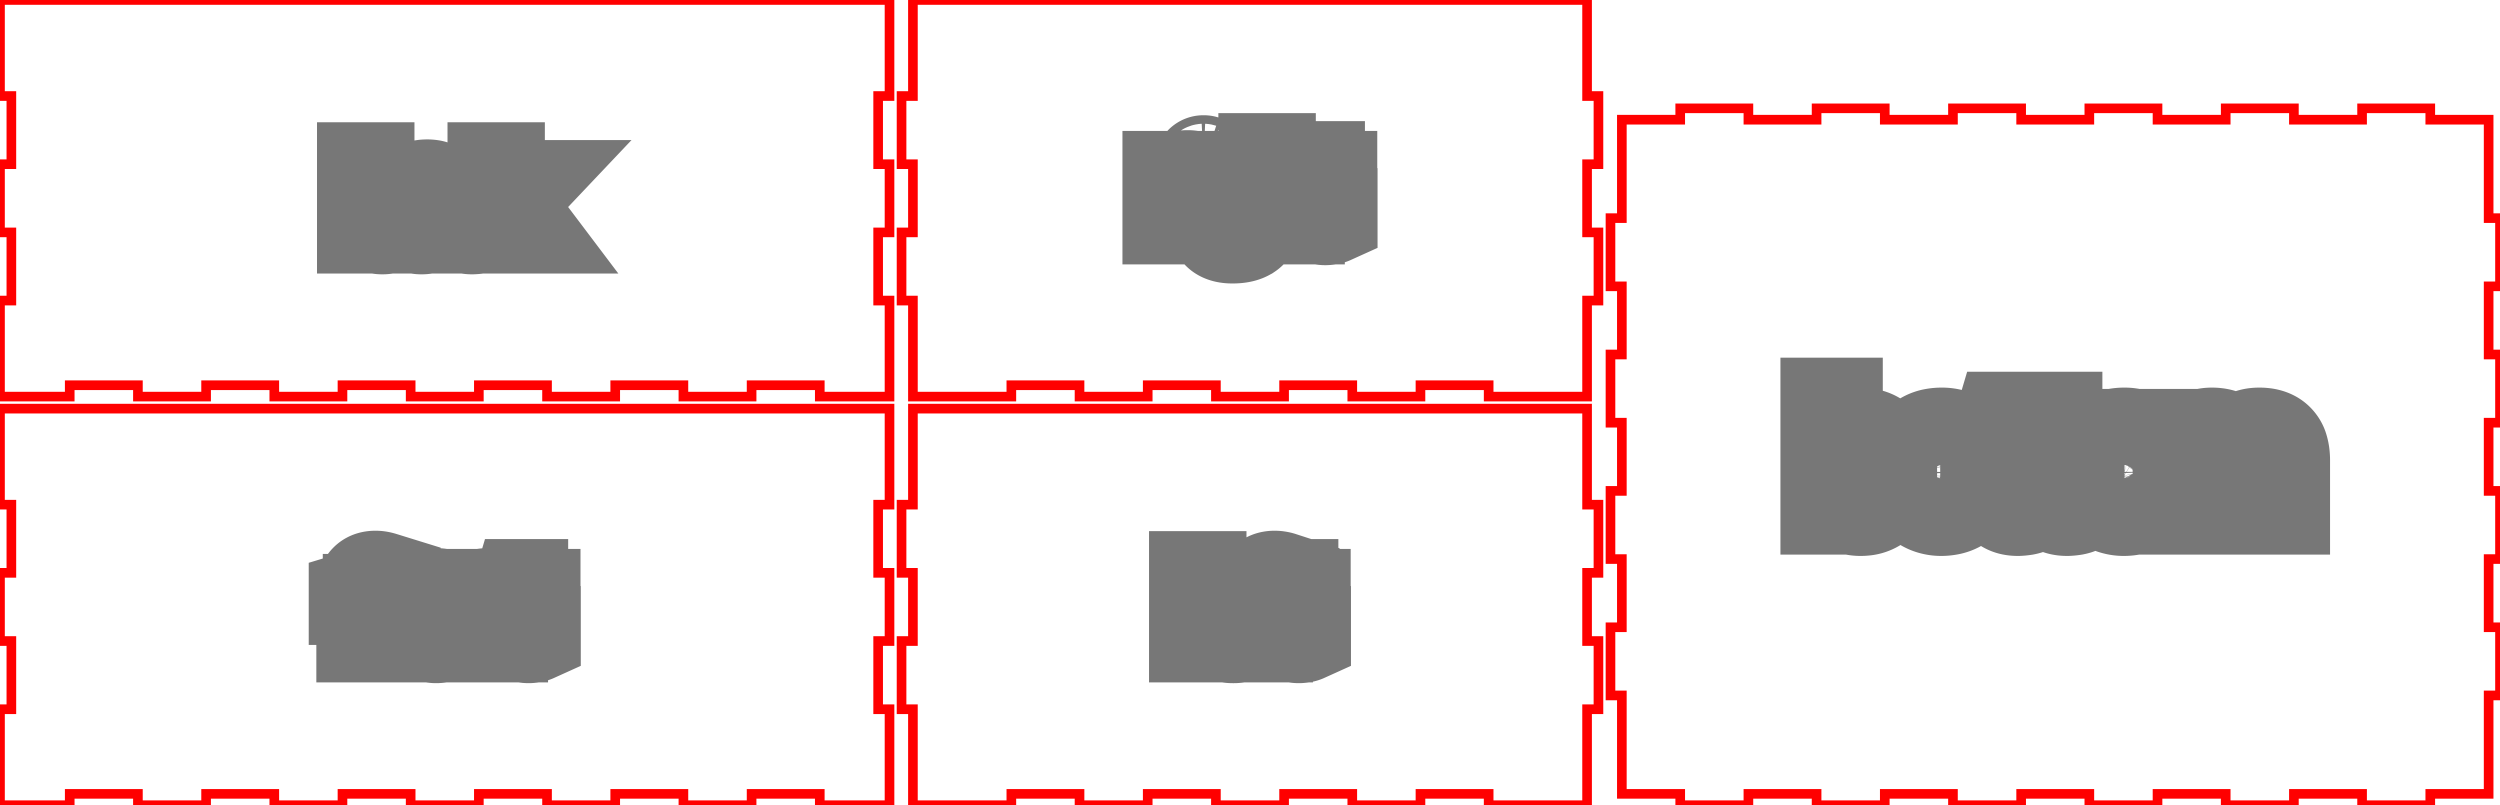 <svg width="25.958in" height="8.361in" viewBox="0 0 25.958 8.361" xmlns="http://www.w3.org/2000/svg" version="1.1" preserveAspectRatio="xMidYMid meet"><g id="svgGroup" stroke-linecap="round" fill-rule="evenodd" font-size="9pt" stroke="#000" stroke-width="0.25mm" fill="none" style="stroke:#000;stroke-width:0.25mm;fill:none"><path d="M 0 4.243 L 0 5.24 L 0.118 5.24 L 0.118 5.948 L 0 5.948 L 0 6.656 L 0.118 6.656 L 0.118 7.364 L 0 7.364 L 0 8.072 L 0 8.361 L 0.724 8.361 L 0.724 8.243 L 1.432 8.243 L 1.432 8.361 L 2.14 8.361 L 2.14 8.243 L 2.848 8.243 L 2.848 8.361 L 3.556 8.361 L 3.556 8.243 L 4.264 8.243 L 4.264 8.361 L 4.972 8.361 L 4.972 8.243 L 5.68 8.243 L 5.68 8.361 L 6.388 8.361 L 6.388 8.243 L 7.096 8.243 L 7.096 8.361 L 7.804 8.361 L 7.804 8.243 L 8.512 8.243 L 8.512 8.361 L 9.236 8.361 L 9.236 7.364 L 9.118 7.364 L 9.118 6.656 L 9.236 6.656 L 9.236 5.948 L 9.118 5.948 L 9.118 5.24 L 9.236 5.24 L 9.236 4.532 L 9.236 4.243 L 0 4.243 Z" id="front_outsideCutPath" stroke="#FF0000" stroke-width="0.1" style="stroke:#FF0000;stroke-width:0.1" vector-effect="non-scaling-stroke"/><path d="M 5.218 6.613 L 5.151 6.613 L 5.151 6.328 A 0.189 0.189 0 0 0 5.149 6.298 Q 5.147 6.283 5.141 6.27 A 0.079 0.079 0 0 0 5.127 6.248 Q 5.107 6.226 5.069 6.222 A 0.177 0.177 0 0 0 5.05 6.221 Q 4.981 6.221 4.949 6.258 A 0.109 0.109 0 0 0 4.93 6.292 Q 4.917 6.327 4.917 6.382 L 4.917 6.613 L 4.85 6.613 L 4.85 6.172 L 4.904 6.172 L 4.915 6.233 L 4.918 6.233 A 0.135 0.135 0 0 1 4.971 6.184 A 0.163 0.163 0 0 1 4.976 6.182 Q 5.013 6.164 5.058 6.164 A 0.264 0.264 0 0 1 5.103 6.168 Q 5.15 6.176 5.178 6.203 A 0.116 0.116 0 0 1 5.206 6.247 Q 5.213 6.265 5.216 6.288 A 0.291 0.291 0 0 1 5.218 6.326 L 5.218 6.613 Z M 3.936 6.172 L 3.936 6.224 L 3.824 6.224 L 3.824 6.613 L 3.757 6.613 L 3.757 6.224 L 3.678 6.224 L 3.678 6.194 L 3.757 6.17 L 3.757 6.145 A 0.271 0.271 0 0 1 3.763 6.084 Q 3.783 6 3.863 5.986 A 0.203 0.203 0 0 1 3.899 5.983 A 0.215 0.215 0 0 1 3.929 5.985 Q 3.944 5.987 3.96 5.991 A 0.432 0.432 0 0 1 3.981 5.997 L 3.964 6.05 A 0.324 0.324 0 0 0 3.938 6.043 Q 3.926 6.04 3.914 6.039 A 0.144 0.144 0 0 0 3.898 6.038 A 0.09 0.09 0 0 0 3.876 6.04 A 0.058 0.058 0 0 0 3.842 6.063 A 0.077 0.077 0 0 0 3.831 6.084 Q 3.824 6.107 3.824 6.144 L 3.824 6.172 L 3.936 6.172 Z M 5.558 6.558 L 5.558 6.609 A 0.066 0.066 0 0 1 5.55 6.612 Q 5.542 6.615 5.53 6.617 A 0.25 0.25 0 0 1 5.526 6.618 A 0.289 0.289 0 0 1 5.507 6.62 Q 5.498 6.621 5.49 6.621 A 0.17 0.17 0 0 1 5.488 6.621 Q 5.36 6.621 5.36 6.486 L 5.36 6.224 L 5.297 6.224 L 5.297 6.192 L 5.36 6.164 L 5.388 6.07 L 5.427 6.07 L 5.427 6.172 L 5.555 6.172 L 5.555 6.224 L 5.427 6.224 L 5.427 6.484 Q 5.427 6.512 5.436 6.53 A 0.065 0.065 0 0 0 5.446 6.545 A 0.062 0.062 0 0 0 5.484 6.565 A 0.089 0.089 0 0 0 5.498 6.566 A 0.219 0.219 0 0 0 5.53 6.564 A 0.206 0.206 0 0 0 5.532 6.563 Q 5.542 6.562 5.55 6.56 A 0.139 0.139 0 0 0 5.557 6.558 Z M 4.27 6.169 L 4.261 6.231 A 0.294 0.294 0 0 0 4.24 6.227 Q 4.225 6.225 4.212 6.225 A 0.116 0.116 0 0 0 4.127 6.262 A 0.158 0.158 0 0 0 4.121 6.268 A 0.152 0.152 0 0 0 4.084 6.354 A 0.203 0.203 0 0 0 4.083 6.377 L 4.083 6.613 L 4.016 6.613 L 4.016 6.172 L 4.071 6.172 L 4.079 6.254 L 4.082 6.254 A 0.225 0.225 0 0 1 4.107 6.218 A 0.172 0.172 0 0 1 4.141 6.188 Q 4.176 6.164 4.217 6.164 A 0.306 0.306 0 0 1 4.245 6.165 A 0.224 0.224 0 0 1 4.27 6.169 Z M 4.727 6.459 A 0.345 0.345 0 0 0 4.733 6.392 A 0.391 0.391 0 0 0 4.733 6.382 Q 4.73 6.284 4.678 6.226 A 0.175 0.175 0 0 0 4.597 6.173 A 0.224 0.224 0 0 0 4.531 6.164 A 0.259 0.259 0 0 0 4.485 6.168 A 0.177 0.177 0 0 0 4.382 6.224 A 0.184 0.184 0 0 0 4.359 6.256 Q 4.342 6.286 4.334 6.325 A 0.347 0.347 0 0 0 4.328 6.392 A 0.334 0.334 0 0 0 4.332 6.446 A 0.247 0.247 0 0 0 4.353 6.514 A 0.219 0.219 0 0 0 4.358 6.523 A 0.181 0.181 0 0 0 4.424 6.593 A 0.186 0.186 0 0 0 4.466 6.612 A 0.214 0.214 0 0 0 4.529 6.621 A 0.259 0.259 0 0 0 4.574 6.617 A 0.178 0.178 0 0 0 4.679 6.561 A 0.186 0.186 0 0 0 4.701 6.53 Q 4.719 6.499 4.727 6.459 Z M 4.397 6.392 A 0.338 0.338 0 0 0 4.4 6.441 Q 4.404 6.465 4.411 6.485 A 0.14 0.14 0 0 0 4.431 6.521 A 0.109 0.109 0 0 0 4.502 6.563 A 0.166 0.166 0 0 0 4.53 6.565 A 0.155 0.155 0 0 0 4.571 6.56 A 0.108 0.108 0 0 0 4.63 6.521 A 0.143 0.143 0 0 0 4.652 6.478 Q 4.659 6.458 4.661 6.433 A 0.352 0.352 0 0 0 4.664 6.392 Q 4.664 6.338 4.65 6.301 A 0.137 0.137 0 0 0 4.63 6.265 A 0.11 0.11 0 0 0 4.561 6.224 A 0.168 0.168 0 0 0 4.529 6.221 A 0.159 0.159 0 0 0 4.49 6.226 A 0.106 0.106 0 0 0 4.43 6.264 Q 4.406 6.295 4.4 6.348 A 0.353 0.353 0 0 0 4.397 6.392 Z" id="front_labelLayer" stroke="#777777" fill="#777777" style="stroke:#777777;fill:#777777" vector-effect="non-scaling-stroke"/><path d="M 9.479 4.243 L 9.479 5.24 L 9.361 5.24 L 9.361 5.948 L 9.479 5.948 L 9.479 6.656 L 9.361 6.656 L 9.361 7.364 L 9.479 7.364 L 9.479 8.072 L 9.479 8.361 L 10.501 8.361 L 10.501 8.243 L 11.209 8.243 L 11.209 8.361 L 11.917 8.361 L 11.917 8.243 L 12.625 8.243 L 12.625 8.361 L 13.333 8.361 L 13.333 8.243 L 14.041 8.243 L 14.041 8.361 L 14.749 8.361 L 14.749 8.243 L 15.457 8.243 L 15.457 8.361 L 16.165 8.361 L 16.479 8.361 L 16.479 7.364 L 16.597 7.364 L 16.597 6.656 L 16.479 6.656 L 16.479 5.948 L 16.597 5.948 L 16.597 5.24 L 16.479 5.24 L 16.479 4.532 L 16.479 4.243 L 9.479 4.243 Z" id="left_outsideCutPath" stroke="#FF0000" stroke-width="0.1" style="stroke:#FF0000;stroke-width:0.1" vector-effect="non-scaling-stroke"/><path d="M 13.272 6.172 L 13.272 6.224 L 13.16 6.224 L 13.16 6.613 L 13.093 6.613 L 13.093 6.224 L 13.014 6.224 L 13.014 6.194 L 13.093 6.17 L 13.093 6.145 A 0.271 0.271 0 0 1 13.099 6.084 Q 13.119 6 13.199 5.986 A 0.203 0.203 0 0 1 13.235 5.983 A 0.215 0.215 0 0 1 13.265 5.985 Q 13.28 5.987 13.297 5.991 A 0.432 0.432 0 0 1 13.317 5.997 L 13.3 6.05 A 0.324 0.324 0 0 0 13.275 6.043 Q 13.262 6.04 13.251 6.039 A 0.144 0.144 0 0 0 13.234 6.038 A 0.09 0.09 0 0 0 13.212 6.04 A 0.058 0.058 0 0 0 13.178 6.063 A 0.077 0.077 0 0 0 13.168 6.084 Q 13.16 6.107 13.16 6.144 L 13.16 6.172 L 13.272 6.172 Z M 12.959 6.363 L 12.959 6.405 L 12.656 6.405 Q 12.657 6.458 12.675 6.493 A 0.125 0.125 0 0 0 12.695 6.523 A 0.121 0.121 0 0 0 12.759 6.558 A 0.184 0.184 0 0 0 12.8 6.563 A 0.353 0.353 0 0 0 12.932 6.537 A 0.405 0.405 0 0 0 12.941 6.533 L 12.941 6.593 A 0.401 0.401 0 0 1 12.904 6.606 A 0.307 0.307 0 0 1 12.874 6.614 Q 12.849 6.62 12.817 6.621 A 0.543 0.543 0 0 1 12.797 6.621 A 0.259 0.259 0 0 1 12.733 6.613 A 0.184 0.184 0 0 1 12.643 6.562 Q 12.587 6.502 12.587 6.396 Q 12.587 6.29 12.639 6.227 Q 12.692 6.164 12.78 6.164 A 0.203 0.203 0 0 1 12.837 6.172 A 0.155 0.155 0 0 1 12.911 6.219 A 0.187 0.187 0 0 1 12.954 6.304 A 0.272 0.272 0 0 1 12.959 6.363 Z M 13.555 6.558 L 13.555 6.609 A 0.066 0.066 0 0 1 13.547 6.612 Q 13.539 6.615 13.527 6.617 A 0.25 0.25 0 0 1 13.523 6.618 A 0.289 0.289 0 0 1 13.504 6.62 Q 13.495 6.621 13.487 6.621 A 0.17 0.17 0 0 1 13.485 6.621 Q 13.357 6.621 13.357 6.486 L 13.357 6.224 L 13.294 6.224 L 13.294 6.192 L 13.357 6.164 L 13.385 6.07 L 13.424 6.07 L 13.424 6.172 L 13.552 6.172 L 13.552 6.224 L 13.424 6.224 L 13.424 6.484 Q 13.424 6.512 13.433 6.53 A 0.065 0.065 0 0 0 13.443 6.545 A 0.062 0.062 0 0 0 13.481 6.565 A 0.089 0.089 0 0 0 13.495 6.566 A 0.219 0.219 0 0 0 13.527 6.564 A 0.206 0.206 0 0 0 13.529 6.563 Q 13.539 6.562 13.547 6.56 A 0.139 0.139 0 0 0 13.554 6.558 Z M 12.47 5.987 L 12.47 6.613 L 12.403 6.613 L 12.403 5.987 L 12.47 5.987 Z M 12.657 6.35 L 12.888 6.35 Q 12.888 6.308 12.875 6.279 A 0.103 0.103 0 0 0 12.86 6.254 A 0.091 0.091 0 0 0 12.805 6.222 A 0.137 0.137 0 0 0 12.779 6.22 Q 12.726 6.22 12.695 6.255 A 0.132 0.132 0 0 0 12.668 6.299 Q 12.662 6.317 12.659 6.339 A 0.252 0.252 0 0 0 12.657 6.35 Z" id="left_labelLayer" stroke="#777777" fill="#777777" style="stroke:#777777;fill:#777777" vector-effect="non-scaling-stroke"/><path d="M 0 0 L 0 0.997 L 0.118 0.997 L 0.118 1.705 L 0 1.705 L 0 2.413 L 0.118 2.413 L 0.118 3.121 L 0 3.121 L 0 3.829 L 0 4.118 L 0.724 4.118 L 0.724 4 L 1.432 4 L 1.432 4.118 L 2.14 4.118 L 2.14 4 L 2.848 4 L 2.848 4.118 L 3.556 4.118 L 3.556 4 L 4.264 4 L 4.264 4.118 L 4.972 4.118 L 4.972 4 L 5.68 4 L 5.68 4.118 L 6.388 4.118 L 6.388 4 L 7.096 4 L 7.096 4.118 L 7.804 4.118 L 7.804 4 L 8.512 4 L 8.512 4.118 L 9.236 4.118 L 9.236 3.121 L 9.118 3.121 L 9.118 2.413 L 9.236 2.413 L 9.236 1.705 L 9.118 1.705 L 9.118 0.997 L 9.236 0.997 L 9.236 0.289 L 9.236 0 L 0 0 Z" id="back_outsideCutPath" stroke="#FF0000" stroke-width="0.1" style="stroke:#FF0000;stroke-width:0.1" vector-effect="non-scaling-stroke"/><path d="M 5.182 2.142 L 5.185 2.142 Q 5.202 2.118 5.238 2.078 L 5.38 1.927 L 5.459 1.927 L 5.281 2.115 L 5.472 2.368 L 5.391 2.368 L 5.235 2.16 L 5.185 2.203 L 5.185 2.368 L 5.119 2.368 L 5.119 1.742 L 5.185 1.742 L 5.185 2.074 Q 5.185 2.096 5.182 2.142 Z M 3.831 2.311 L 3.826 2.311 L 3.812 2.368 L 3.764 2.368 L 3.764 1.742 L 3.831 1.742 L 3.831 1.894 A 1.392 1.392 0 0 1 3.83 1.941 Q 3.829 1.965 3.828 1.986 L 3.831 1.986 Q 3.878 1.92 3.969 1.92 A 0.204 0.204 0 0 1 4.027 1.928 A 0.153 0.153 0 0 1 4.104 1.979 A 0.197 0.197 0 0 1 4.139 2.046 Q 4.147 2.073 4.15 2.106 A 0.429 0.429 0 0 1 4.152 2.147 Q 4.152 2.224 4.128 2.276 A 0.188 0.188 0 0 1 4.104 2.316 A 0.158 0.158 0 0 1 3.992 2.375 A 0.226 0.226 0 0 1 3.969 2.376 Q 3.926 2.376 3.891 2.36 Q 3.855 2.344 3.831 2.311 Z M 4.589 2.368 L 4.54 2.368 L 4.527 2.305 L 4.523 2.305 A 0.277 0.277 0 0 1 4.501 2.33 Q 4.489 2.342 4.477 2.35 A 0.123 0.123 0 0 1 4.458 2.361 Q 4.425 2.376 4.376 2.376 A 0.205 0.205 0 0 1 4.334 2.372 Q 4.298 2.364 4.273 2.342 Q 4.236 2.308 4.236 2.246 A 0.116 0.116 0 0 1 4.302 2.137 Q 4.354 2.109 4.449 2.106 L 4.524 2.104 L 4.524 2.076 A 0.192 0.192 0 0 0 4.522 2.049 Q 4.52 2.034 4.516 2.023 A 0.074 0.074 0 0 0 4.502 2 A 0.068 0.068 0 0 0 4.474 1.982 Q 4.463 1.978 4.449 1.976 A 0.165 0.165 0 0 0 4.431 1.975 A 0.217 0.217 0 0 0 4.381 1.981 Q 4.358 1.987 4.333 1.997 A 0.447 0.447 0 0 0 4.306 2.009 L 4.285 1.958 A 0.308 0.308 0 0 1 4.345 1.933 A 0.351 0.351 0 0 1 4.357 1.93 A 0.309 0.309 0 0 1 4.435 1.92 A 0.282 0.282 0 0 1 4.478 1.923 Q 4.5 1.926 4.517 1.934 A 0.114 0.114 0 0 1 4.551 1.955 A 0.106 0.106 0 0 1 4.579 1.997 Q 4.585 2.014 4.588 2.036 A 0.263 0.263 0 0 1 4.589 2.067 L 4.589 2.368 Z M 5.021 1.942 L 5 1.999 A 0.297 0.297 0 0 0 4.968 1.988 A 0.355 0.355 0 0 0 4.952 1.984 Q 4.926 1.978 4.906 1.978 Q 4.772 1.978 4.772 2.149 A 0.323 0.323 0 0 0 4.775 2.197 Q 4.778 2.22 4.786 2.24 A 0.138 0.138 0 0 0 4.804 2.274 A 0.106 0.106 0 0 0 4.873 2.315 A 0.161 0.161 0 0 0 4.902 2.318 Q 4.957 2.318 5.015 2.294 L 5.015 2.353 A 0.19 0.19 0 0 1 4.968 2.369 Q 4.947 2.374 4.922 2.375 A 0.366 0.366 0 0 1 4.903 2.376 A 0.249 0.249 0 0 1 4.842 2.369 A 0.169 0.169 0 0 1 4.755 2.317 A 0.193 0.193 0 0 1 4.715 2.243 Q 4.706 2.214 4.703 2.179 A 0.404 0.404 0 0 1 4.702 2.15 A 0.368 0.368 0 0 1 4.708 2.083 Q 4.715 2.046 4.73 2.016 A 0.184 0.184 0 0 1 4.756 1.979 A 0.173 0.173 0 0 1 4.85 1.925 A 0.262 0.262 0 0 1 4.908 1.919 Q 4.939 1.919 4.971 1.926 A 0.333 0.333 0 0 1 4.99 1.93 Q 5.008 1.936 5.021 1.942 Z M 3.887 1.992 A 0.089 0.089 0 0 0 3.861 2.015 A 0.114 0.114 0 0 0 3.845 2.046 Q 3.833 2.078 3.831 2.125 A 0.514 0.514 0 0 0 3.831 2.147 A 0.441 0.441 0 0 0 3.833 2.193 Q 3.839 2.251 3.862 2.28 A 0.097 0.097 0 0 0 3.911 2.313 Q 3.933 2.32 3.961 2.32 A 0.133 0.133 0 0 0 3.999 2.315 A 0.096 0.096 0 0 0 4.053 2.275 Q 4.075 2.243 4.081 2.191 A 0.383 0.383 0 0 0 4.083 2.146 Q 4.083 2.065 4.056 2.022 A 0.111 0.111 0 0 0 4.053 2.018 A 0.097 0.097 0 0 0 3.991 1.979 A 0.154 0.154 0 0 0 3.96 1.976 Q 3.915 1.976 3.887 1.992 Z M 4.523 2.191 L 4.523 2.151 L 4.456 2.154 A 0.49 0.49 0 0 0 4.417 2.157 Q 4.367 2.163 4.341 2.179 Q 4.306 2.201 4.306 2.247 A 0.095 0.095 0 0 0 4.308 2.269 Q 4.312 2.286 4.323 2.297 A 0.059 0.059 0 0 0 4.328 2.302 A 0.073 0.073 0 0 0 4.355 2.316 Q 4.366 2.32 4.379 2.32 A 0.15 0.15 0 0 0 4.389 2.321 Q 4.452 2.321 4.487 2.287 A 0.112 0.112 0 0 0 4.518 2.231 A 0.17 0.17 0 0 0 4.523 2.192 Z" id="back_labelLayer" stroke="#777777" fill="#777777" style="stroke:#777777;fill:#777777" vector-effect="non-scaling-stroke"/><path d="M 9.479 0 L 9.479 0.997 L 9.361 0.997 L 9.361 1.705 L 9.479 1.705 L 9.479 2.413 L 9.361 2.413 L 9.361 3.121 L 9.479 3.121 L 9.479 3.829 L 9.479 4.118 L 10.501 4.118 L 10.501 4 L 11.209 4 L 11.209 4.118 L 11.917 4.118 L 11.917 4 L 12.625 4 L 12.625 4.118 L 13.333 4.118 L 13.333 4 L 14.041 4 L 14.041 4.118 L 14.749 4.118 L 14.749 4 L 15.457 4 L 15.457 4.118 L 16.165 4.118 L 16.479 4.118 L 16.479 3.121 L 16.597 3.121 L 16.597 2.413 L 16.479 2.413 L 16.479 1.705 L 16.597 1.705 L 16.597 0.997 L 16.479 0.997 L 16.479 0.289 L 16.479 0 L 9.479 0 Z" id="right_outsideCutPath" stroke="#FF0000" stroke-width="0.1" style="stroke:#FF0000;stroke-width:0.1" vector-effect="non-scaling-stroke"/><path d="M 13.491 2.273 L 13.424 2.273 L 13.424 1.988 A 0.189 0.189 0 0 0 13.422 1.958 Q 13.42 1.943 13.414 1.93 A 0.079 0.079 0 0 0 13.4 1.907 Q 13.38 1.886 13.342 1.882 A 0.177 0.177 0 0 0 13.323 1.881 Q 13.253 1.881 13.221 1.919 A 0.111 0.111 0 0 0 13.203 1.952 Q 13.191 1.983 13.19 2.028 A 0.431 0.431 0 0 0 13.19 2.043 L 13.19 2.273 L 13.123 2.273 L 13.123 1.647 L 13.19 1.647 L 13.19 1.837 A 0.6 0.6 0 0 1 13.189 1.86 Q 13.189 1.87 13.188 1.88 A 0.261 0.261 0 0 1 13.186 1.893 L 13.19 1.893 A 0.133 0.133 0 0 1 13.237 1.848 A 0.163 0.163 0 0 1 13.246 1.843 A 0.171 0.171 0 0 1 13.303 1.827 A 0.217 0.217 0 0 1 13.329 1.825 A 0.271 0.271 0 0 1 13.375 1.829 Q 13.423 1.837 13.451 1.863 A 0.116 0.116 0 0 1 13.479 1.908 Q 13.491 1.94 13.491 1.985 L 13.491 2.273 Z M 12.88 1.832 L 13.032 1.832 L 13.032 1.874 L 12.951 1.884 A 0.109 0.109 0 0 1 12.96 1.898 Q 12.964 1.905 12.968 1.914 A 0.206 0.206 0 0 1 12.971 1.921 A 0.128 0.128 0 0 1 12.978 1.952 A 0.165 0.165 0 0 1 12.98 1.972 A 0.153 0.153 0 0 1 12.973 2.02 A 0.124 0.124 0 0 1 12.935 2.075 A 0.148 0.148 0 0 1 12.877 2.106 Q 12.855 2.112 12.829 2.114 A 0.29 0.29 0 0 1 12.814 2.114 A 0.215 0.215 0 0 1 12.789 2.113 A 0.181 0.181 0 0 1 12.777 2.111 Q 12.753 2.124 12.742 2.14 A 0.05 0.05 0 0 0 12.734 2.168 Q 12.734 2.185 12.748 2.194 A 0.037 0.037 0 0 0 12.749 2.194 A 0.047 0.047 0 0 0 12.76 2.199 Q 12.77 2.202 12.787 2.203 A 0.254 0.254 0 0 0 12.8 2.203 L 12.878 2.203 A 0.273 0.273 0 0 1 12.92 2.206 Q 12.941 2.209 12.959 2.216 A 0.121 0.121 0 0 1 12.988 2.233 A 0.098 0.098 0 0 1 13.025 2.295 A 0.147 0.147 0 0 1 13.027 2.321 Q 13.027 2.393 12.97 2.431 A 0.159 0.159 0 0 1 12.968 2.432 Q 12.909 2.471 12.797 2.471 Q 12.71 2.471 12.663 2.439 A 0.106 0.106 0 0 1 12.629 2.401 Q 12.618 2.381 12.617 2.355 A 0.141 0.141 0 0 1 12.616 2.348 A 0.102 0.102 0 0 1 12.642 2.278 A 0.117 0.117 0 0 1 12.682 2.249 A 0.165 0.165 0 0 1 12.715 2.238 A 0.069 0.069 0 0 1 12.688 2.217 A 0.082 0.082 0 0 1 12.686 2.215 Q 12.675 2.199 12.675 2.177 A 0.076 0.076 0 0 1 12.679 2.153 A 0.068 0.068 0 0 1 12.688 2.135 Q 12.697 2.121 12.716 2.108 A 0.21 0.21 0 0 1 12.728 2.1 A 0.117 0.117 0 0 1 12.677 2.059 A 0.145 0.145 0 0 1 12.673 2.052 A 0.138 0.138 0 0 1 12.651 1.986 A 0.168 0.168 0 0 1 12.651 1.975 A 0.193 0.193 0 0 1 12.656 1.929 A 0.127 0.127 0 0 1 12.694 1.863 Q 12.732 1.829 12.797 1.825 A 0.295 0.295 0 0 1 12.818 1.824 A 0.256 0.256 0 0 1 12.851 1.826 A 0.195 0.195 0 0 1 12.88 1.832 Z M 13.831 2.218 L 13.831 2.269 A 0.066 0.066 0 0 1 13.823 2.272 Q 13.815 2.275 13.803 2.277 A 0.25 0.25 0 0 1 13.799 2.278 A 0.289 0.289 0 0 1 13.78 2.28 Q 13.771 2.281 13.763 2.281 A 0.17 0.17 0 0 1 13.761 2.281 Q 13.633 2.281 13.633 2.146 L 13.633 1.884 L 13.57 1.884 L 13.57 1.852 L 13.633 1.824 L 13.661 1.73 L 13.7 1.73 L 13.7 1.832 L 13.828 1.832 L 13.828 1.884 L 13.7 1.884 L 13.7 2.143 Q 13.7 2.171 13.709 2.19 A 0.065 0.065 0 0 0 13.719 2.205 A 0.062 0.062 0 0 0 13.757 2.225 A 0.089 0.089 0 0 0 13.771 2.226 A 0.219 0.219 0 0 0 13.803 2.224 A 0.206 0.206 0 0 0 13.805 2.223 Q 13.815 2.222 13.823 2.22 A 0.139 0.139 0 0 0 13.83 2.218 Z M 12.381 1.829 L 12.372 1.891 A 0.294 0.294 0 0 0 12.35 1.887 Q 12.336 1.885 12.323 1.885 A 0.116 0.116 0 0 0 12.238 1.922 A 0.158 0.158 0 0 0 12.232 1.928 A 0.152 0.152 0 0 0 12.195 2.014 A 0.203 0.203 0 0 0 12.194 2.036 L 12.194 2.273 L 12.127 2.273 L 12.127 1.832 L 12.182 1.832 L 12.19 1.914 L 12.193 1.914 A 0.225 0.225 0 0 1 12.218 1.878 A 0.172 0.172 0 0 1 12.252 1.847 Q 12.287 1.824 12.328 1.824 A 0.306 0.306 0 0 1 12.356 1.825 A 0.224 0.224 0 0 1 12.381 1.829 Z M 12.53 1.832 L 12.53 2.273 L 12.463 2.273 L 12.463 1.832 L 12.53 1.832 Z M 12.857 2.263 L 12.777 2.263 A 0.153 0.153 0 0 0 12.749 2.265 Q 12.734 2.268 12.721 2.275 A 0.078 0.078 0 0 0 12.706 2.285 A 0.07 0.07 0 0 0 12.683 2.324 A 0.107 0.107 0 0 0 12.681 2.347 Q 12.681 2.38 12.707 2.399 A 0.078 0.078 0 0 0 12.711 2.401 Q 12.732 2.414 12.765 2.418 A 0.274 0.274 0 0 0 12.797 2.42 Q 12.873 2.42 12.913 2.4 A 0.111 0.111 0 0 0 12.922 2.395 A 0.097 0.097 0 0 0 12.944 2.376 A 0.073 0.073 0 0 0 12.962 2.326 A 0.09 0.09 0 0 0 12.961 2.308 Q 12.959 2.298 12.954 2.29 A 0.042 0.042 0 0 0 12.94 2.277 Q 12.918 2.263 12.857 2.263 Z M 12.717 1.973 A 0.13 0.13 0 0 0 12.72 2.001 Q 12.725 2.027 12.743 2.043 Q 12.767 2.065 12.807 2.067 A 0.172 0.172 0 0 0 12.816 2.067 A 0.145 0.145 0 0 0 12.854 2.062 Q 12.914 2.046 12.914 1.972 A 0.144 0.144 0 0 0 12.909 1.933 Q 12.892 1.873 12.815 1.873 A 0.14 0.14 0 0 0 12.786 1.876 Q 12.759 1.881 12.742 1.898 A 0.08 0.08 0 0 0 12.723 1.931 Q 12.719 1.943 12.718 1.959 A 0.176 0.176 0 0 0 12.717 1.973 Z M 12.459 1.701 A 0.074 0.074 0 0 0 12.458 1.713 Q 12.458 1.724 12.46 1.733 A 0.034 0.034 0 0 0 12.469 1.746 A 0.037 0.037 0 0 0 12.482 1.755 A 0.042 0.042 0 0 0 12.497 1.757 A 0.039 0.039 0 0 0 12.525 1.746 A 0.033 0.033 0 0 0 12.531 1.738 Q 12.534 1.732 12.535 1.725 A 0.069 0.069 0 0 0 12.536 1.713 Q 12.536 1.69 12.525 1.679 A 0.039 0.039 0 0 0 12.497 1.669 A 0.051 0.051 0 0 0 12.494 1.669 A 0.039 0.039 0 0 0 12.469 1.679 Q 12.461 1.687 12.459 1.701 Z" id="right_labelLayer" stroke="#777777" fill="#777777" style="stroke:#777777;fill:#777777" vector-effect="non-scaling-stroke"/><path d="M 16.84 1.243 L 16.84 2.265 L 16.722 2.265 L 16.722 2.973 L 16.84 2.973 L 16.84 3.681 L 16.722 3.681 L 16.722 4.389 L 16.84 4.389 L 16.84 5.097 L 16.722 5.097 L 16.722 5.805 L 16.84 5.805 L 16.84 6.513 L 16.722 6.513 L 16.722 7.221 L 16.84 7.221 L 16.84 7.929 L 16.84 8.243 L 17.446 8.243 L 17.446 8.361 L 18.154 8.361 L 18.154 8.243 L 18.862 8.243 L 18.862 8.361 L 19.57 8.361 L 19.57 8.243 L 20.278 8.243 L 20.278 8.361 L 20.986 8.361 L 20.986 8.243 L 21.694 8.243 L 21.694 8.361 L 22.402 8.361 L 22.402 8.243 L 23.11 8.243 L 23.11 8.361 L 23.818 8.361 L 23.818 8.243 L 24.526 8.243 L 24.526 8.361 L 25.234 8.361 L 25.234 8.243 L 25.84 8.243 L 25.84 7.221 L 25.958 7.221 L 25.958 6.513 L 25.84 6.513 L 25.84 5.805 L 25.958 5.805 L 25.958 5.097 L 25.84 5.097 L 25.84 4.389 L 25.958 4.389 L 25.958 3.681 L 25.84 3.681 L 25.84 2.973 L 25.958 2.973 L 25.958 2.265 L 25.84 2.265 L 25.84 1.557 L 25.84 1.243 L 25.234 1.243 L 25.234 1.125 L 24.526 1.125 L 24.526 1.243 L 23.818 1.243 L 23.818 1.125 L 23.11 1.125 L 23.11 1.243 L 22.402 1.243 L 22.402 1.125 L 21.694 1.125 L 21.694 1.243 L 20.986 1.243 L 20.986 1.125 L 20.278 1.125 L 20.278 1.243 L 19.57 1.243 L 19.57 1.125 L 18.862 1.125 L 18.862 1.243 L 18.154 1.243 L 18.154 1.125 L 17.446 1.125 L 17.446 1.243 L 16.84 1.243 Z" id="bottom_outsideCutPath" stroke="#FF0000" stroke-width="0.1" style="stroke:#FF0000;stroke-width:0.1" vector-effect="non-scaling-stroke"/><path d="M 23.721 5.286 L 23.603 5.286 L 23.603 4.782 A 0.346 0.346 0 0 0 23.6 4.731 Q 23.592 4.676 23.564 4.643 A 0.123 0.123 0 0 0 23.506 4.606 Q 23.486 4.599 23.461 4.597 A 0.272 0.272 0 0 0 23.441 4.597 Q 23.364 4.597 23.315 4.628 A 0.155 0.155 0 0 0 23.279 4.66 Q 23.227 4.722 23.227 4.852 A 0.604 0.604 0 0 0 23.227 4.853 L 23.227 5.286 L 23.109 5.286 L 23.109 4.782 A 0.346 0.346 0 0 0 23.106 4.731 Q 23.098 4.676 23.07 4.643 A 0.123 0.123 0 0 0 23.013 4.606 Q 22.984 4.597 22.946 4.597 A 0.291 0.291 0 0 0 22.886 4.603 Q 22.849 4.61 22.821 4.629 A 0.154 0.154 0 0 0 22.785 4.663 A 0.197 0.197 0 0 0 22.756 4.718 Q 22.737 4.772 22.734 4.852 A 0.817 0.817 0 0 0 22.733 4.879 L 22.733 5.286 L 22.616 5.286 L 22.616 4.511 L 22.712 4.511 L 22.731 4.617 L 22.736 4.617 Q 22.77 4.561 22.83 4.529 Q 22.89 4.497 22.965 4.497 A 0.384 0.384 0 0 1 23.052 4.506 Q 23.105 4.518 23.142 4.547 A 0.2 0.2 0 0 1 23.203 4.629 L 23.208 4.629 A 0.245 0.245 0 0 1 23.301 4.537 A 0.294 0.294 0 0 1 23.309 4.532 A 0.297 0.297 0 0 1 23.418 4.499 A 0.37 0.37 0 0 1 23.459 4.497 A 0.408 0.408 0 0 1 23.532 4.503 Q 23.574 4.511 23.606 4.528 A 0.193 0.193 0 0 1 23.655 4.565 A 0.202 0.202 0 0 1 23.699 4.635 Q 23.71 4.667 23.716 4.706 A 0.538 0.538 0 0 1 23.721 4.78 L 23.721 5.286 Z M 19.077 5.186 L 19.068 5.186 L 19.043 5.286 L 18.959 5.286 L 18.959 4.186 L 19.077 4.186 L 19.077 4.453 A 2.446 2.446 0 0 1 19.075 4.536 Q 19.074 4.575 19.071 4.61 A 1.437 1.437 0 0 1 19.071 4.614 L 19.077 4.614 A 0.267 0.267 0 0 1 19.271 4.501 A 0.401 0.401 0 0 1 19.32 4.498 A 0.359 0.359 0 0 1 19.421 4.512 A 0.268 0.268 0 0 1 19.557 4.603 A 0.346 0.346 0 0 1 19.617 4.719 Q 19.641 4.796 19.641 4.898 A 0.688 0.688 0 0 1 19.632 5.013 Q 19.622 5.075 19.599 5.125 A 0.33 0.33 0 0 1 19.556 5.194 A 0.278 0.278 0 0 1 19.359 5.298 A 0.398 0.398 0 0 1 19.32 5.3 A 0.356 0.356 0 0 1 19.23 5.289 A 0.31 0.31 0 0 1 19.182 5.272 A 0.26 0.26 0 0 1 19.077 5.186 Z M 21.076 5.189 L 21.076 5.279 A 0.115 0.115 0 0 1 21.063 5.284 Q 21.048 5.289 21.027 5.293 A 0.44 0.44 0 0 1 21.02 5.294 Q 20.986 5.299 20.957 5.3 A 0.302 0.302 0 0 1 20.953 5.3 Q 20.774 5.3 20.738 5.149 A 0.369 0.369 0 0 1 20.729 5.063 L 20.729 4.602 L 20.618 4.602 L 20.618 4.546 L 20.729 4.497 L 20.778 4.332 L 20.846 4.332 L 20.846 4.511 L 21.071 4.511 L 21.071 4.602 L 20.846 4.602 L 20.846 5.058 A 0.236 0.236 0 0 0 20.849 5.1 Q 20.854 5.122 20.862 5.14 A 0.114 0.114 0 0 0 20.879 5.166 Q 20.912 5.203 20.97 5.203 Q 21.002 5.203 21.03 5.198 Q 21.058 5.194 21.075 5.189 A 0.176 0.176 0 0 0 21.076 5.189 Z M 21.587 5.189 L 21.587 5.279 A 0.115 0.115 0 0 1 21.574 5.284 Q 21.559 5.289 21.538 5.293 A 0.44 0.44 0 0 1 21.531 5.294 Q 21.497 5.299 21.468 5.3 A 0.302 0.302 0 0 1 21.464 5.3 Q 21.285 5.3 21.249 5.149 A 0.369 0.369 0 0 1 21.24 5.063 L 21.24 4.602 L 21.129 4.602 L 21.129 4.546 L 21.24 4.497 L 21.289 4.332 L 21.357 4.332 L 21.357 4.511 L 21.582 4.511 L 21.582 4.602 L 21.357 4.602 L 21.357 5.058 A 0.236 0.236 0 0 0 21.36 5.1 Q 21.364 5.122 21.373 5.14 A 0.114 0.114 0 0 0 21.39 5.166 Q 21.423 5.203 21.481 5.203 Q 21.512 5.203 21.541 5.198 Q 21.569 5.194 21.586 5.189 A 0.176 0.176 0 0 0 21.587 5.189 Z M 20.504 5.016 A 0.606 0.606 0 0 0 20.515 4.898 A 0.689 0.689 0 0 0 20.514 4.879 Q 20.51 4.708 20.419 4.605 A 0.307 0.307 0 0 0 20.276 4.513 A 0.394 0.394 0 0 0 20.161 4.497 A 0.456 0.456 0 0 0 20.079 4.504 A 0.31 0.31 0 0 0 19.898 4.603 A 0.324 0.324 0 0 0 19.858 4.658 Q 19.827 4.711 19.814 4.78 A 0.609 0.609 0 0 0 19.803 4.898 A 0.587 0.587 0 0 0 19.81 4.993 A 0.434 0.434 0 0 0 19.847 5.111 A 0.385 0.385 0 0 0 19.855 5.128 A 0.318 0.318 0 0 0 19.971 5.251 A 0.327 0.327 0 0 0 20.046 5.284 A 0.377 0.377 0 0 0 20.156 5.3 A 0.456 0.456 0 0 0 20.235 5.293 A 0.313 0.313 0 0 0 20.419 5.193 A 0.327 0.327 0 0 0 20.458 5.14 Q 20.49 5.086 20.504 5.016 Z M 22.4 5.016 A 0.606 0.606 0 0 0 22.411 4.898 A 0.689 0.689 0 0 0 22.41 4.879 Q 22.406 4.708 22.315 4.605 A 0.307 0.307 0 0 0 22.172 4.513 A 0.394 0.394 0 0 0 22.057 4.497 A 0.456 0.456 0 0 0 21.975 4.504 A 0.31 0.31 0 0 0 21.794 4.603 A 0.324 0.324 0 0 0 21.754 4.658 Q 21.723 4.711 21.71 4.78 A 0.609 0.609 0 0 0 21.699 4.898 A 0.587 0.587 0 0 0 21.706 4.993 A 0.434 0.434 0 0 0 21.743 5.111 A 0.385 0.385 0 0 0 21.751 5.128 A 0.318 0.318 0 0 0 21.867 5.251 A 0.327 0.327 0 0 0 21.942 5.284 A 0.377 0.377 0 0 0 22.052 5.3 A 0.456 0.456 0 0 0 22.131 5.293 A 0.313 0.313 0 0 0 22.315 5.193 A 0.327 0.327 0 0 0 22.354 5.14 Q 22.386 5.086 22.4 5.016 Z M 19.925 4.898 A 0.594 0.594 0 0 0 19.93 4.983 Q 19.936 5.026 19.95 5.061 A 0.246 0.246 0 0 0 19.984 5.124 A 0.192 0.192 0 0 0 20.109 5.198 A 0.291 0.291 0 0 0 20.158 5.202 A 0.272 0.272 0 0 0 20.23 5.193 A 0.19 0.19 0 0 0 20.333 5.124 A 0.252 0.252 0 0 0 20.373 5.048 Q 20.384 5.013 20.389 4.969 A 0.618 0.618 0 0 0 20.393 4.898 A 0.585 0.585 0 0 0 20.388 4.814 Q 20.375 4.727 20.333 4.673 A 0.193 0.193 0 0 0 20.213 4.602 A 0.296 0.296 0 0 0 20.157 4.597 A 0.279 0.279 0 0 0 20.088 4.605 A 0.187 0.187 0 0 0 19.983 4.672 Q 19.925 4.748 19.925 4.898 Z M 21.821 4.898 A 0.594 0.594 0 0 0 21.826 4.983 Q 21.832 5.026 21.846 5.061 A 0.246 0.246 0 0 0 21.88 5.124 A 0.192 0.192 0 0 0 22.005 5.198 A 0.291 0.291 0 0 0 22.054 5.202 A 0.272 0.272 0 0 0 22.126 5.193 A 0.19 0.19 0 0 0 22.229 5.124 A 0.252 0.252 0 0 0 22.269 5.048 Q 22.28 5.013 22.285 4.969 A 0.618 0.618 0 0 0 22.289 4.898 A 0.585 0.585 0 0 0 22.283 4.814 Q 22.271 4.727 22.229 4.673 A 0.193 0.193 0 0 0 22.109 4.602 A 0.296 0.296 0 0 0 22.053 4.597 A 0.279 0.279 0 0 0 21.983 4.605 A 0.187 0.187 0 0 0 21.879 4.672 Q 21.821 4.748 21.821 4.898 Z M 19.303 4.597 A 0.33 0.33 0 0 0 19.239 4.602 Q 19.203 4.61 19.175 4.626 A 0.156 0.156 0 0 0 19.13 4.666 Q 19.083 4.726 19.077 4.859 A 0.904 0.904 0 0 0 19.077 4.898 A 0.776 0.776 0 0 0 19.08 4.978 Q 19.089 5.059 19.116 5.108 A 0.177 0.177 0 0 0 19.131 5.131 A 0.17 0.17 0 0 0 19.217 5.19 Q 19.246 5.199 19.281 5.201 A 0.377 0.377 0 0 0 19.306 5.202 Q 19.414 5.202 19.467 5.123 A 0.269 0.269 0 0 0 19.5 5.051 Q 19.51 5.017 19.515 4.975 A 0.672 0.672 0 0 0 19.52 4.896 Q 19.52 4.753 19.472 4.679 A 0.195 0.195 0 0 0 19.467 4.671 A 0.171 0.171 0 0 0 19.358 4.602 A 0.271 0.271 0 0 0 19.303 4.597 Z" id="bottom_labelLayer" stroke="#777777" fill="#777777" style="stroke:#777777;fill:#777777" vector-effect="non-scaling-stroke"/></g></svg>